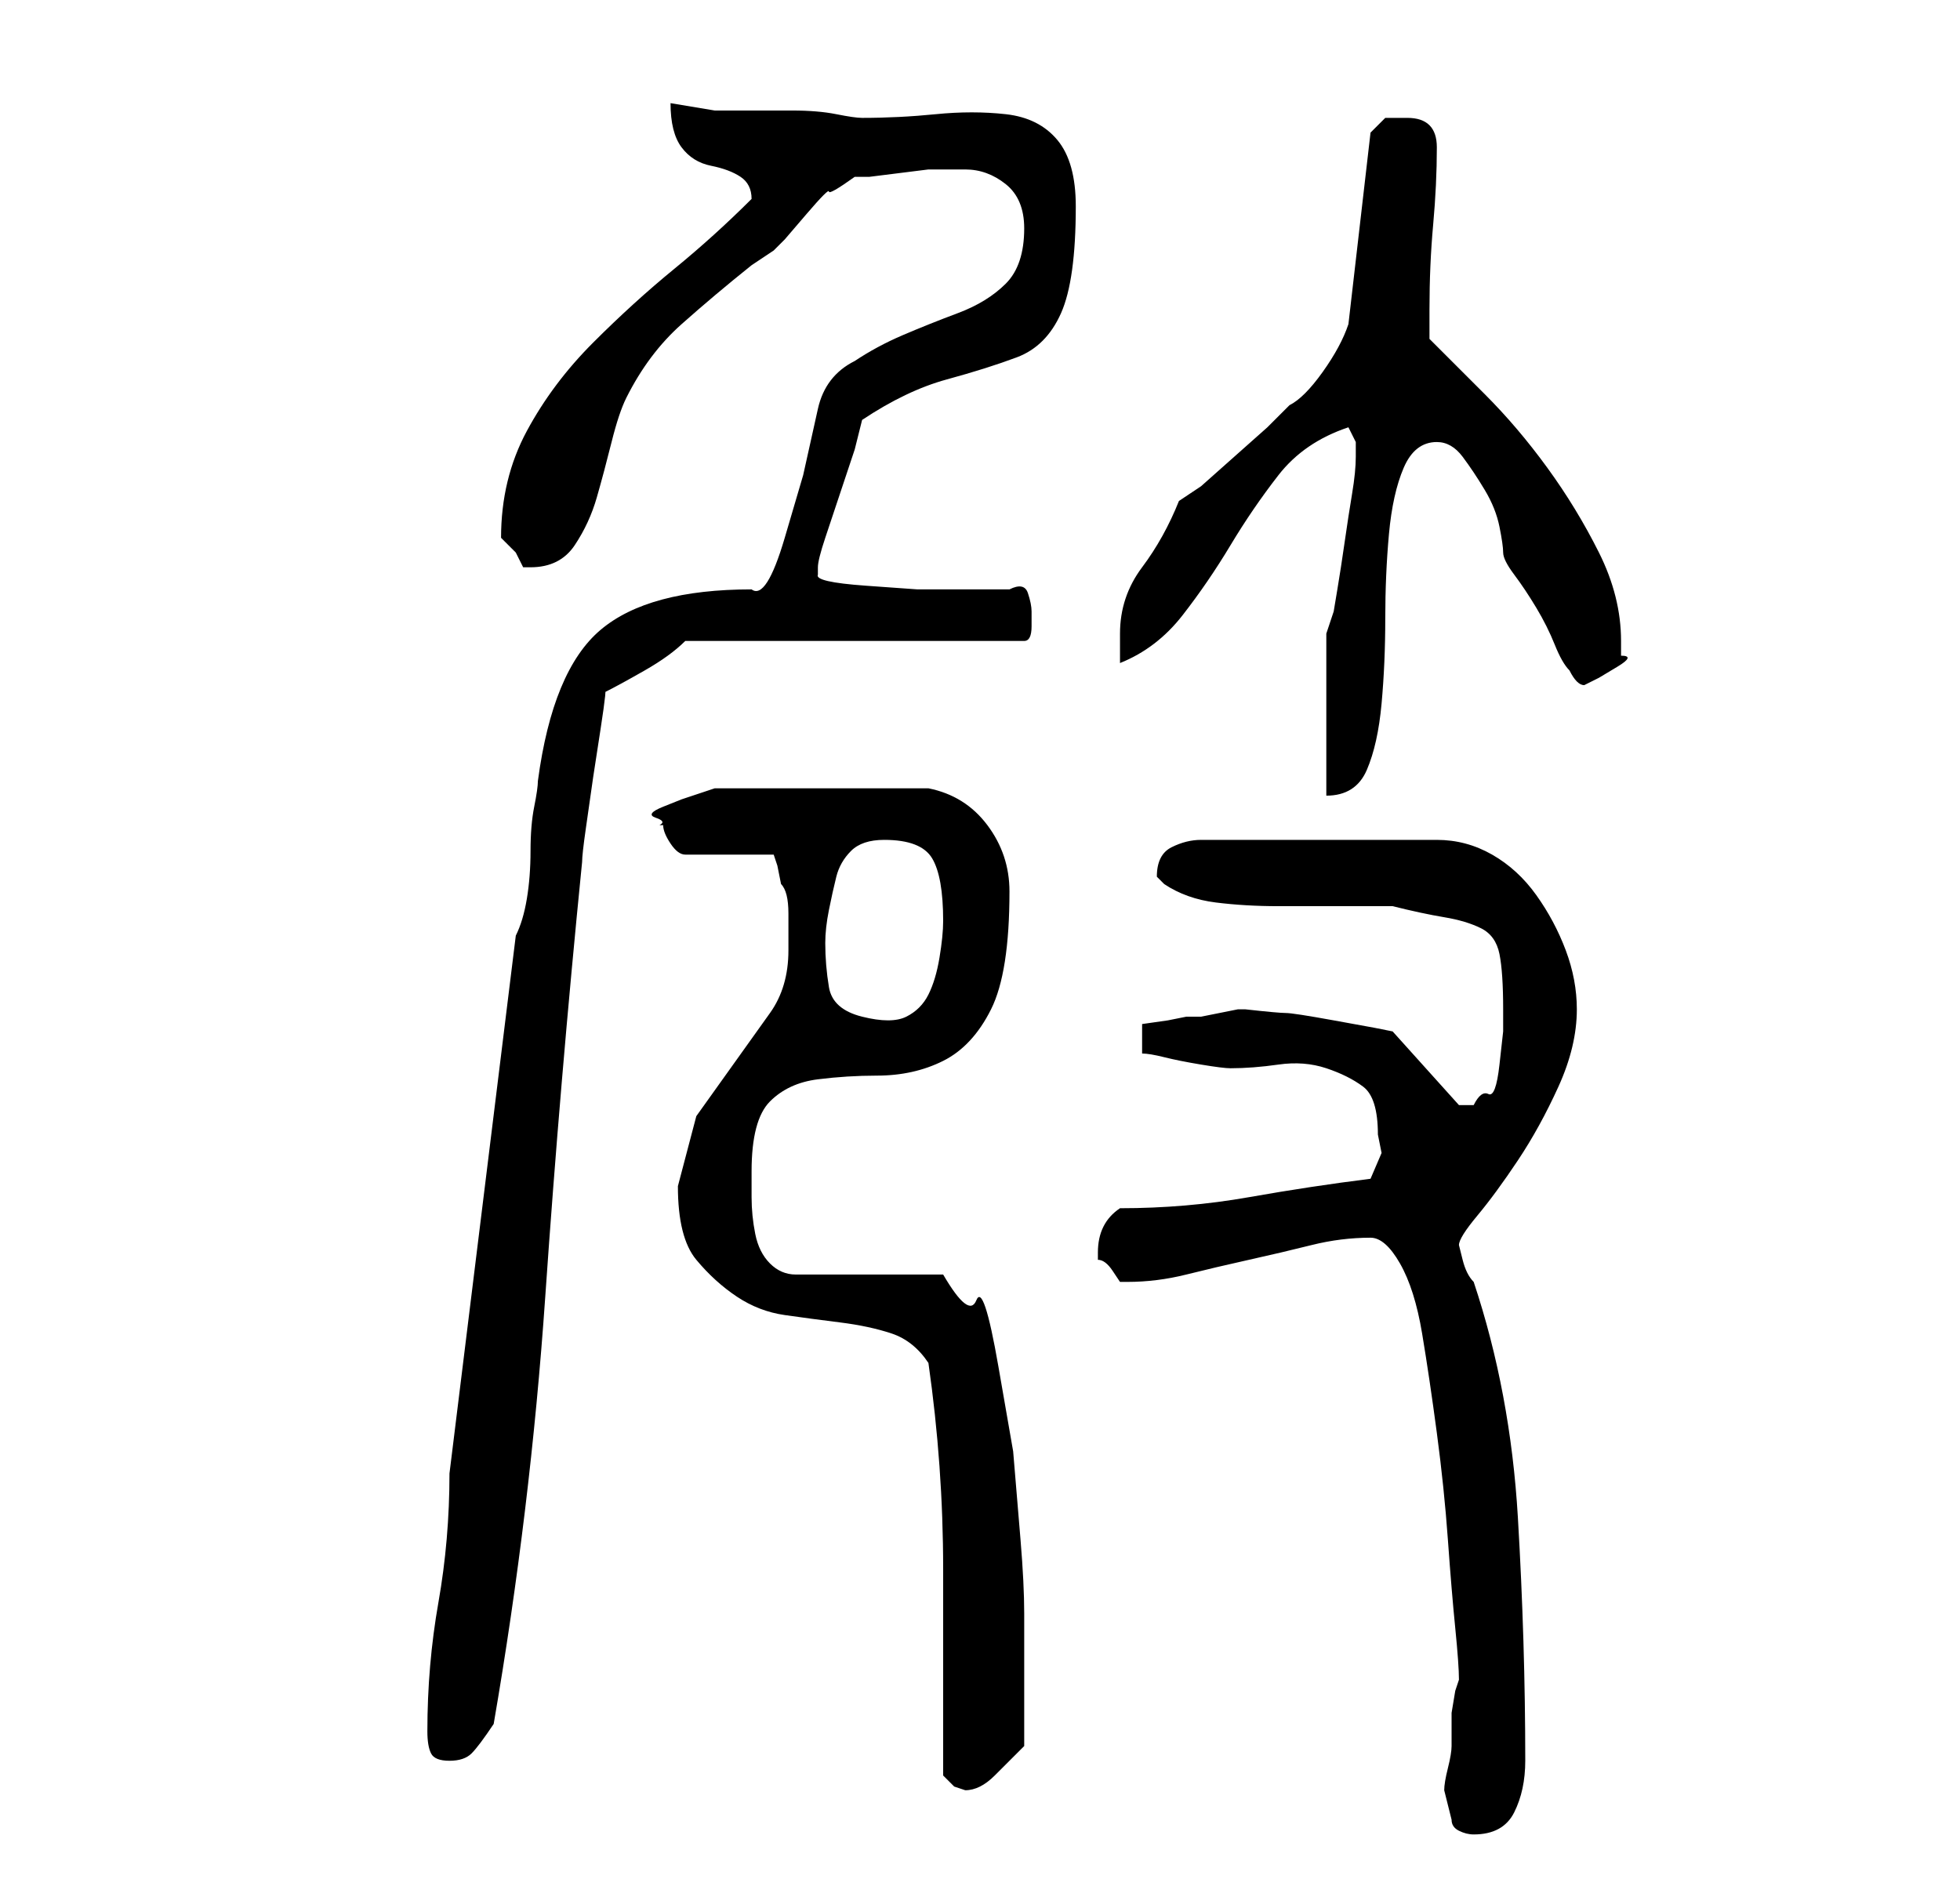 <?xml version="1.0" standalone="no"?>
<!DOCTYPE svg PUBLIC "-//W3C//DTD SVG 1.1//EN" "http://www.w3.org/Graphics/SVG/1.1/DTD/svg11.dtd" >
<svg xmlns="http://www.w3.org/2000/svg" xmlns:xlink="http://www.w3.org/1999/xlink" version="1.1" viewBox="-10 0 266 256">
   <path fill="currentColor"
d="M187 247q0 1 1 1.5t2 0.5v0q4 0 5.5 -3t1.5 -7q0 -16 -1 -33t-6 -32q-1 -1 -1.5 -3l-0.5 -2q0 -1 2.5 -4t5.5 -7.5t5.5 -10t2.5 -10.5q0 -4 -1.5 -8t-4 -7.5t-6 -5.5t-7.5 -2h-32q-2 0 -4 1t-2 4l0.5 0.5l0.5 0.5q3 2 7 2.5t8.5 0.5h9.5h6q4 1 7 1.5t5 1.5t2.5 3.5
t0.5 7.5v3t-0.5 4.5t-1.5 4t-2 1.5h-1.5h-0.5l-9 -10l-2.5 -0.5t-5.5 -1t-6.5 -1t-5.5 -0.5h-1t-2.5 0.5t-2.5 0.5h-2l-2.5 0.5t-3.5 0.5v4q1 0 3 0.5t5 1t4 0.5q3 0 6.5 -0.5t6.5 0.5t5 2.5t2 6.5l0.5 2.5t-1.5 3.5q-8 1 -16.5 2.5t-17.5 1.5q-3 2 -3 6v1q1 0 2 1.5l1 1.5
h1q4 0 8 -1t8.5 -2t8.5 -2t8 -1q2 0 4 3.5t3 9.5t2 13.5t1.5 14.5t1 12t0.5 7l-0.5 1.5t-0.5 3v3v1.5q0 1 -0.5 3t-0.5 3l0.5 2zM118 241l1.5 1.5t1.5 0.5q2 0 4 -2l4 -4v-2v-3v-4v-2v-7q0 -4 -0.5 -10l-1 -12t-2 -11.5t-3 -9t-4.5 -3.5h-20q-2 0 -3.5 -1.5t-2 -4t-0.5 -5
v-3.5q0 -7 2.5 -9.5t6.5 -3t8 -0.5q5 0 9 -2t6.5 -7t2.5 -16q0 -5 -3 -9t-8 -5h-14h-15l-1.5 0.5l-3 1t-2.5 1t-1 1.5t0.5 1h0.5q0 1 1 2.5t2 1.5h12l0.5 1.5t0.5 2.5q1 1 1 4v5q0 5 -2.5 8.5l-5 7l-5 7t-2.5 9.5q0 7 2.5 10t5.5 5t6.5 2.5t7.5 1t7 1.5t5 4q2 14 2 28v28z
M48 235q0 2 0.5 3t2.5 1t3 -1t3 -4q5 -29 7 -58t5 -59q0 -1 0.5 -4.5l1 -7t1 -6.5t0.5 -5q2 -1 5.5 -3t5.5 -4h46q1 0 1 -2v-2q0 -1 -0.5 -2.5t-2.5 -0.5h-5.5h-7t-7 -0.5t-6.5 -1.5v-1v0q0 -1 1 -4l2 -6l2 -6t1 -4q6 -4 11.5 -5.5t9.5 -3t6 -6t2 -14.5q0 -6 -2.5 -9
t-7 -3.5t-9.5 0t-10 0.5q-1 0 -3.5 -0.5t-6 -0.5h-6.5h-4l-3 -0.5l-3 -0.5q0 4 1.5 6t4 2.5t4 1.5t1.5 3v0q-5 5 -10.5 9.5t-11 10t-9 12t-3.5 14.5v0v0l2 2t1 2h1q4 0 6 -3t3 -6.5t2 -7.5t2 -6q3 -6 7.5 -10t9.5 -8l1.5 -1l1.5 -1l1.5 -1.5t3 -3.5t3 -3t3.5 -2h2t4 -0.5
t4 -0.5h3h1.5h0.5q3 0 5.5 2t2.5 6q0 5 -2.5 7.5t-6.5 4t-7.5 3t-6.5 3.5q-4 2 -5 6.5l-2 9t-2.5 8.5t-4.5 7q-14 0 -20.5 5.5t-8.5 20.5q0 1 -0.5 3.5t-0.5 6t-0.5 6.5t-1.5 5l-9 73q0 9 -1.5 17.5t-1.5 17.5zM102 128q0 -2 0.5 -4.5t1 -4.5t2 -3.5t4.5 -1.5q5 0 6.5 2.5
t1.5 8.5q0 2 -0.5 5t-1.5 5t-3 3t-6 0t-4.5 -4t-0.5 -6zM170 86v22q4 0 5.5 -3.5t2 -9t0.5 -11.5t0.5 -11.5t2 -9t4.5 -3.5q2 0 3.5 2t3 4.5t2 5t0.5 3.5t1.5 3t3 4.5t2.5 5t2 3.5q1 2 2 2l2 -1t2.5 -1.5t0.5 -1.5v-2q0 -6 -3 -12t-7 -11.5t-8.5 -10l-7.5 -7.5v-4
q0 -6 0.5 -11.5t0.5 -10.5q0 -2 -1 -3t-3 -1h-3t-2 2l-3 26q-1 3 -3.5 6.5t-4.5 4.5l-3 3t-4.5 4t-4.5 4t-3 2q-2 5 -5 9t-3 9v2v2q5 -2 8.5 -6.5t6.5 -9.5t6.5 -9.5t9.5 -6.5l0.5 1l0.5 1v1v1q0 2 -0.5 5t-1 6.5t-1 6.5l-0.5 3l-0.5 1.5z" />
</svg>
